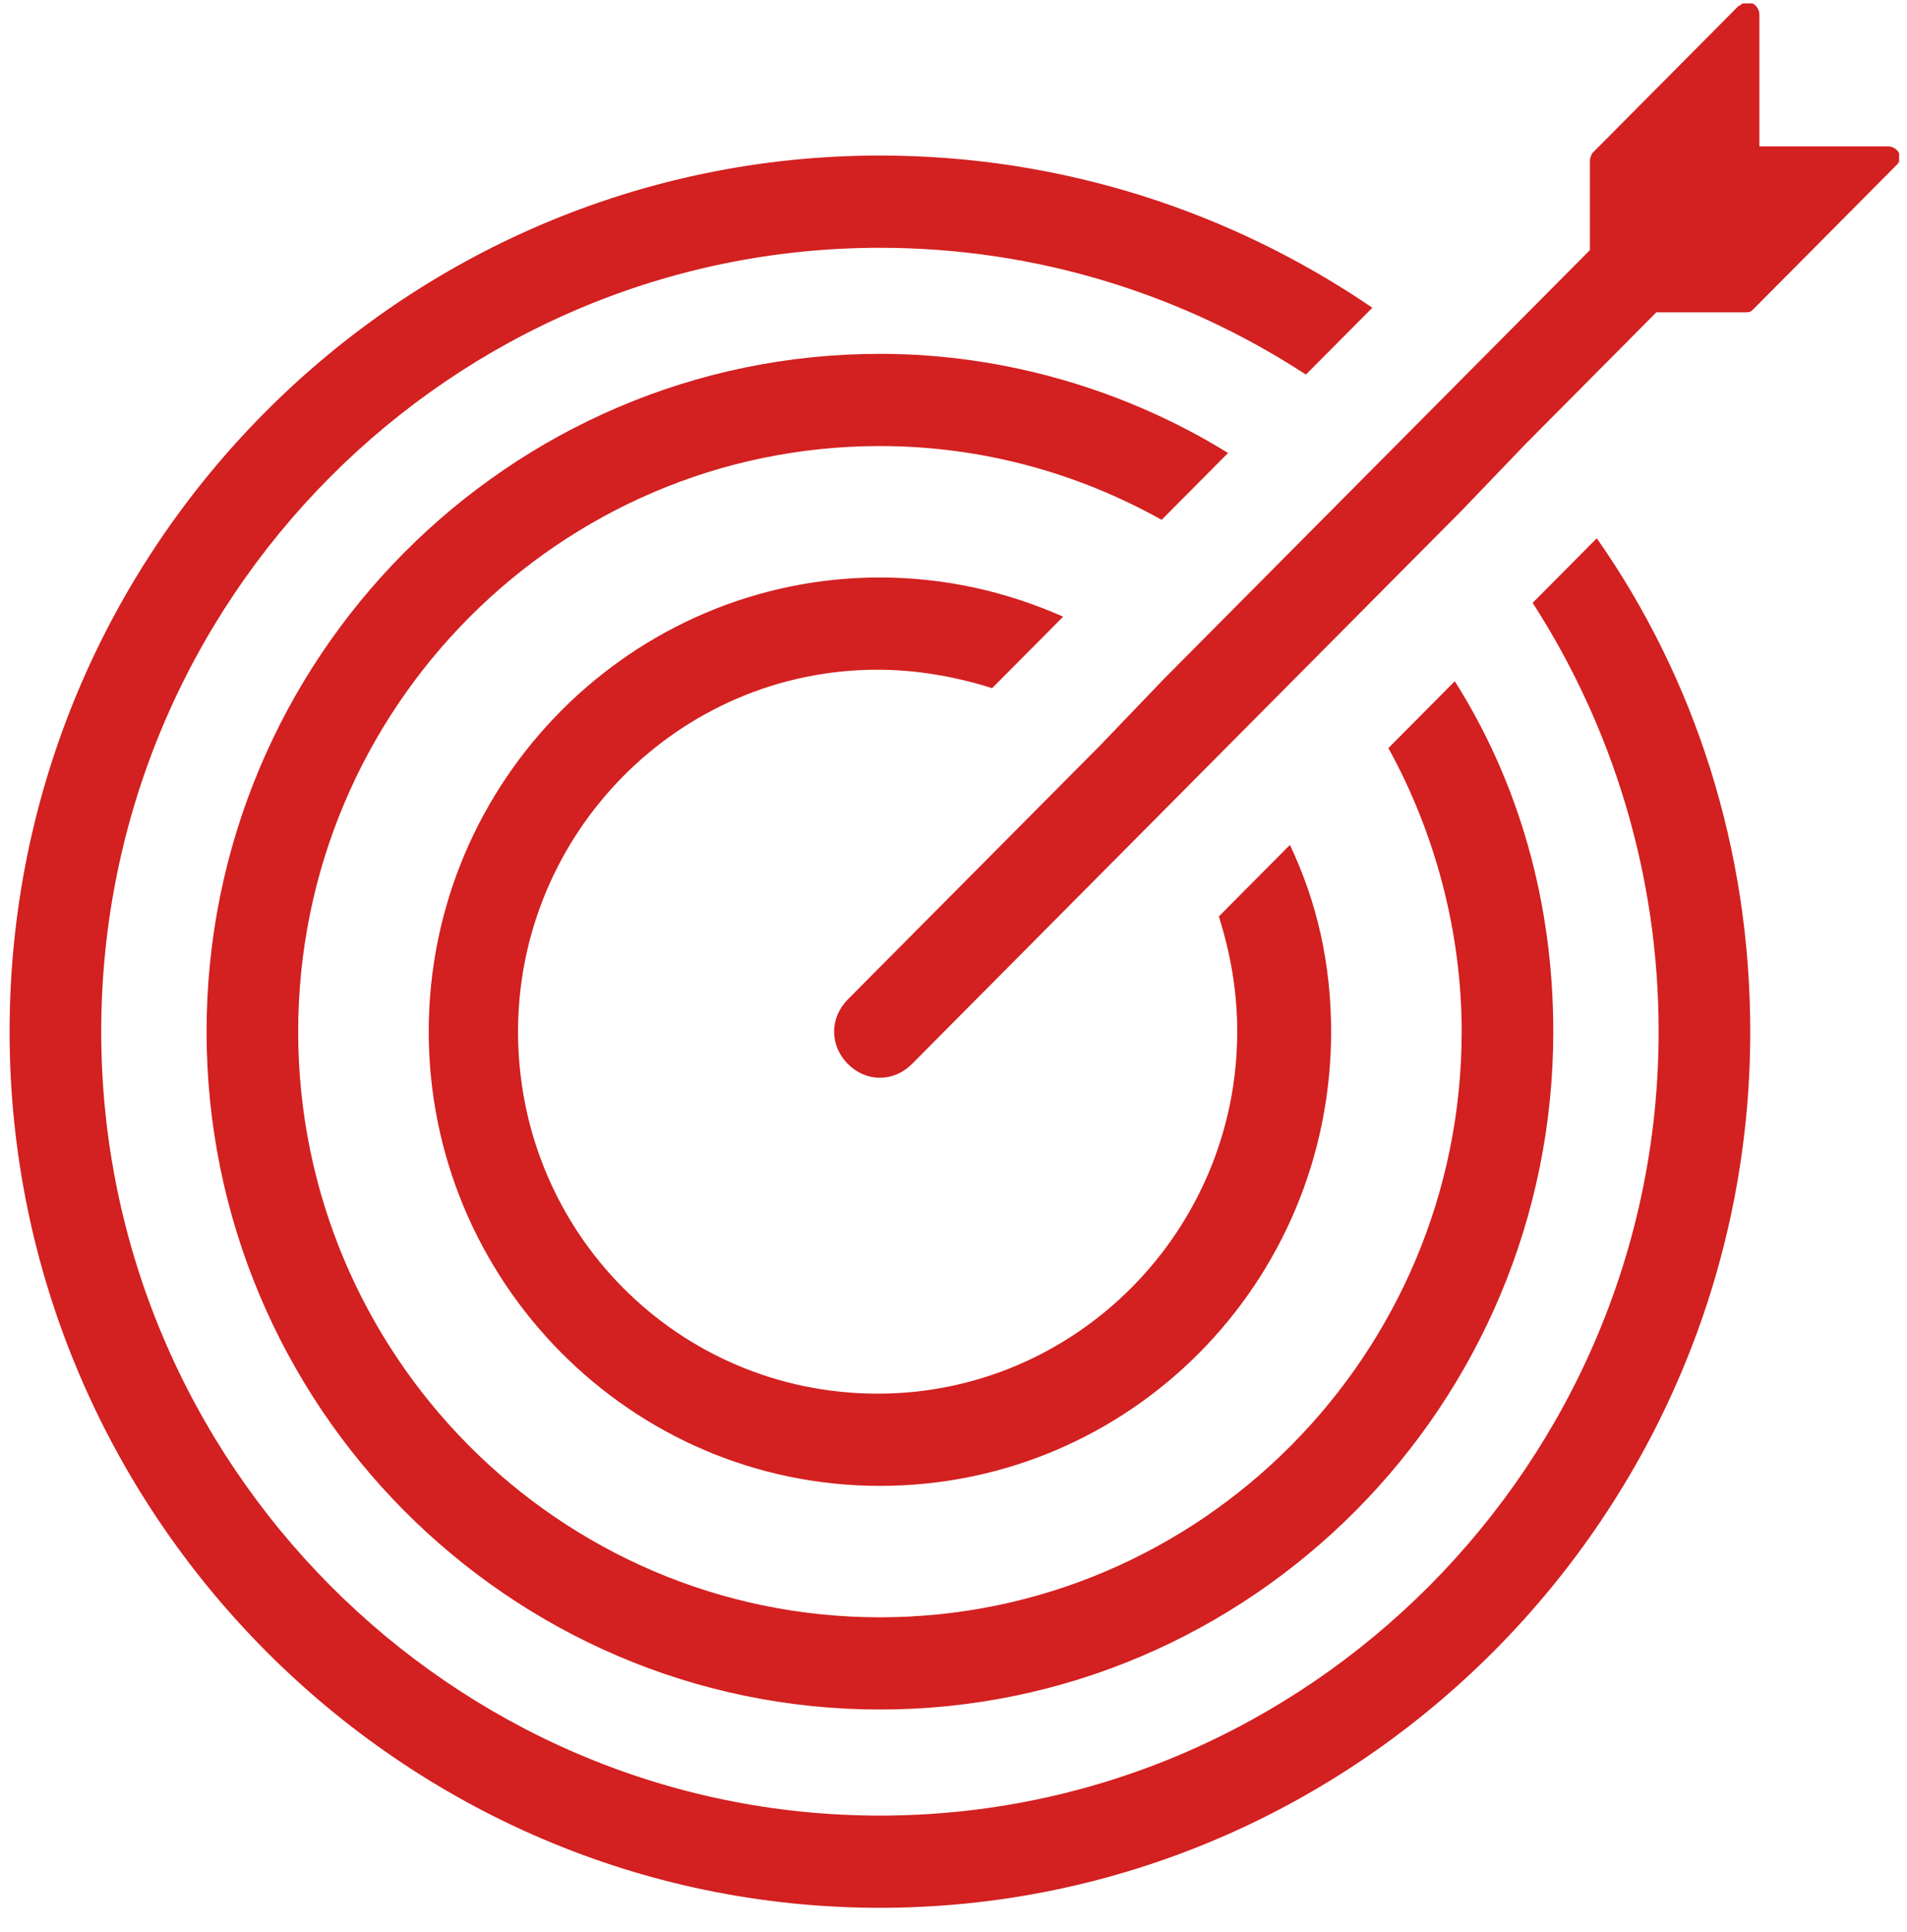 <svg width="77" height="78" viewBox="0 0 77 78" fill="none" xmlns="http://www.w3.org/2000/svg">
<g clip-path="url(#clip0)">
<path d="M64.475 21.728L61.885 24.334C65.122 29.36 66.972 35.316 66.972 41.644C66.972 59.048 52.822 73.287 35.529 73.287C18.236 73.287 4.087 59.048 4.087 41.644C4.087 24.148 18.236 10.002 35.529 10.002C41.818 10.002 47.736 11.863 52.73 15.12L55.412 12.422C49.678 8.513 42.835 6.279 35.529 6.279C16.201 6.279 0.387 22.101 0.387 41.644C0.387 61.095 16.201 77.009 35.529 77.009C54.857 77.009 70.671 61.095 70.671 41.644C70.671 34.292 68.451 27.405 64.475 21.728Z" fill="#D32020"/>
<path d="M58.741 27.498L56.059 30.197C57.909 33.547 59.019 37.549 59.019 41.644C59.019 54.673 48.476 65.283 35.529 65.283C22.582 65.283 12.04 54.673 12.04 41.644C12.04 28.615 22.582 18.005 35.529 18.005C39.691 18.005 43.575 19.122 46.904 20.983L49.586 18.285C45.517 15.772 40.616 14.283 35.529 14.283C20.548 14.283 8.341 26.567 8.341 41.644C8.341 56.721 20.548 69.005 35.529 69.005C50.511 69.005 62.718 56.721 62.718 41.644C62.718 36.432 61.331 31.593 58.741 27.498Z" fill="#D32020"/>
<path d="M52.083 34.106L49.216 36.991C49.678 38.48 49.956 39.969 49.956 41.644C49.956 49.648 43.482 56.255 35.437 56.255C27.391 56.255 20.917 49.741 20.917 41.644C20.917 33.64 27.391 27.033 35.437 27.033C37.009 27.033 38.581 27.312 40.06 27.777L42.927 24.892C40.615 23.869 38.118 23.31 35.529 23.31C25.541 23.31 17.311 31.5 17.311 41.644C17.311 51.695 25.449 59.978 35.529 59.978C45.609 59.978 53.747 51.788 53.747 41.644C53.747 38.945 53.192 36.432 52.083 34.106Z" fill="#D32020"/>
<path d="M76.589 6.651L70.763 12.514C70.67 12.607 70.578 12.607 70.485 12.607H66.879L61.608 17.912L59.018 20.611L55.966 23.682L53.377 26.288L49.585 30.104L46.996 32.71L36.824 42.947C36.453 43.319 35.991 43.505 35.529 43.505C35.066 43.505 34.604 43.319 34.234 42.947C33.494 42.202 33.494 41.086 34.234 40.341L44.407 30.104L46.996 27.405L50.788 23.589L53.377 20.983L56.429 17.912L59.018 15.306L64.197 10.095V6.465C64.197 6.372 64.289 6.186 64.289 6.186L70.208 0.23C70.3 0.23 70.3 0.137 70.393 0.137C70.485 0.137 70.485 0.137 70.578 0.137C70.67 0.137 70.67 0.137 70.763 0.137C70.948 0.23 71.04 0.416 71.04 0.602V5.907H76.219C76.404 5.907 76.589 6 76.681 6.186C76.774 6.372 76.681 6.558 76.589 6.651Z" fill="#D32020"/>
</g>
<defs>
<clipPath id="clip0">
<rect width="76.294" height="76.872" fill="white" transform="translate(0.388 0.137)"/>
</clipPath>
</defs>
</svg>
